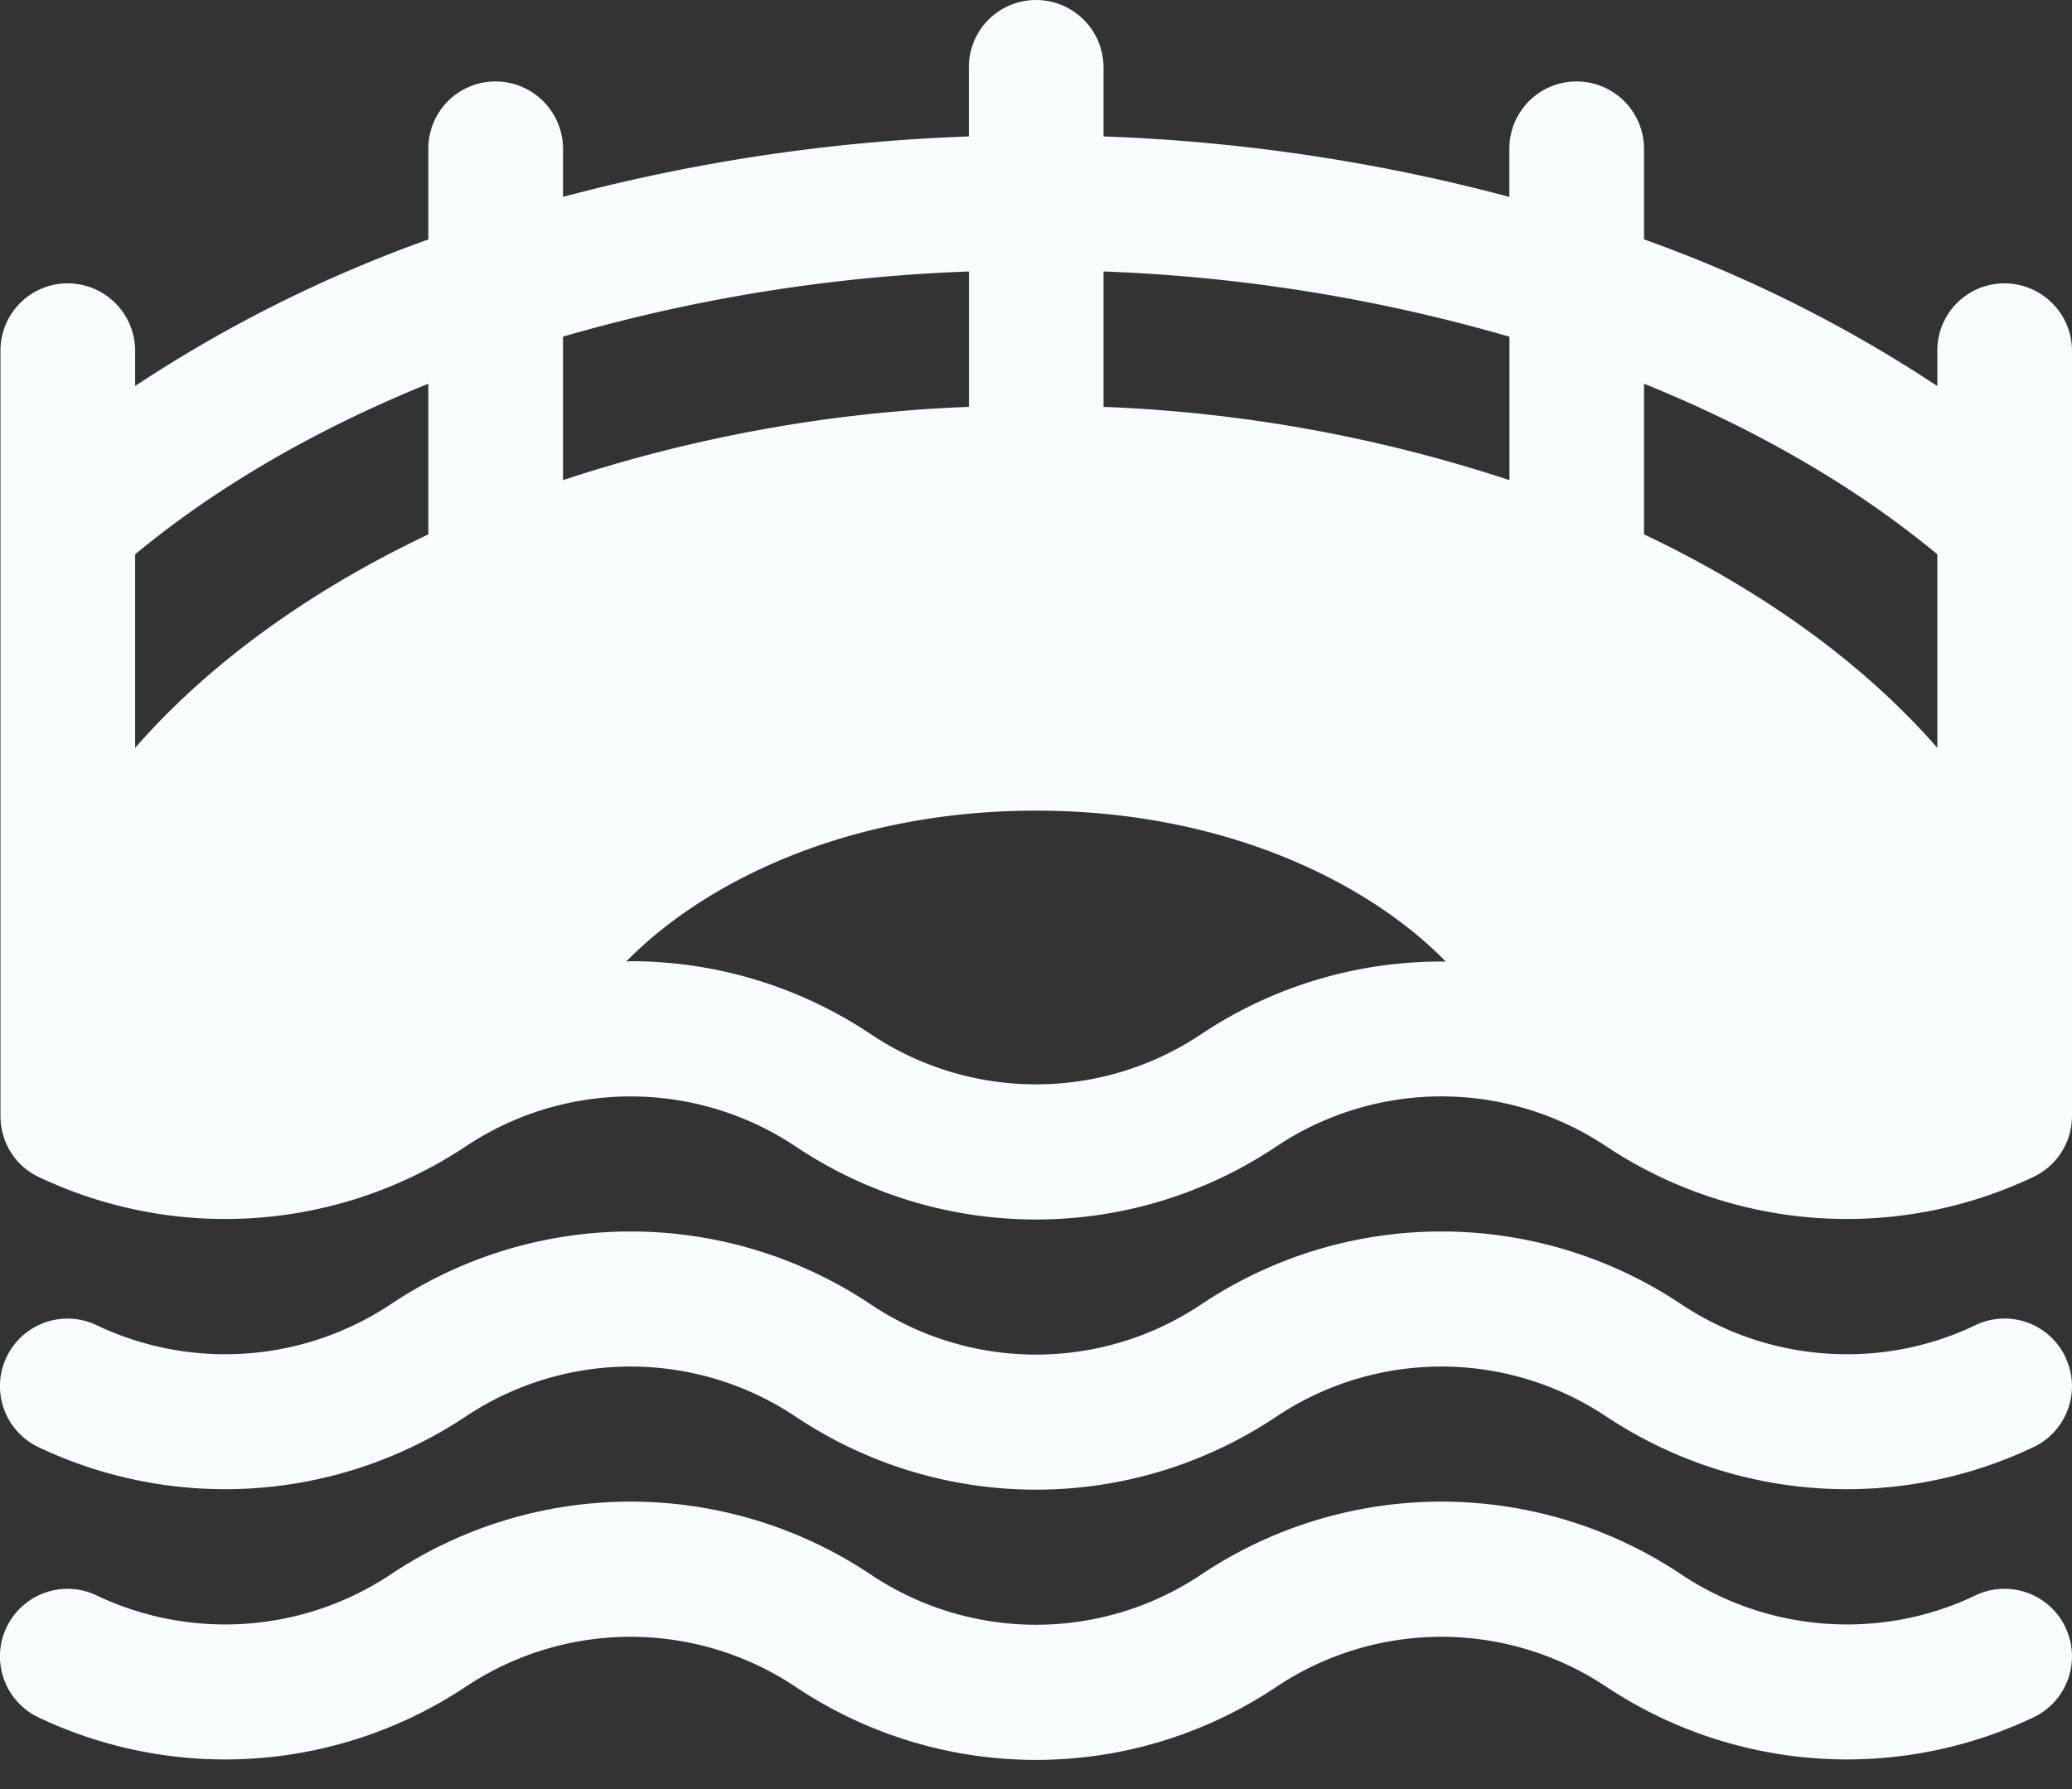 <svg width="22" height="19" xmlns="http://www.w3.org/2000/svg">
    <rect width="100%" height="100%" fill="#333333" stroke="none"/>
    <g fill="#F7FCFF" fill-rule="nonzero">
        <path d="M21.282 3.009a.713.713 0 0 0-.712.717V4.1a14.463 14.463 0 0 0-3.114-1.558v-.96a.717.717 0 0 0-.717-.717.713.713 0 0 0-.713.718v.508a19.367 19.367 0 0 0-4.309-.642V.717A.717.717 0 0 0 11 0a.713.713 0 0 0-.713.717v.732a19.365 19.365 0 0 0-4.309.642v-.508a.717.717 0 0 0-.717-.718.713.713 0 0 0-.713.718v.96a14.463 14.463 0 0 0-3.113 1.556v-.373a.718.718 0 0 0-.717-.717.714.714 0 0 0-.713.717v8.126c0 .276.154.527.403.646a4.616 4.616 0 0 0 4.534-.321 3.153 3.153 0 0 1 3.508 0 4.586 4.586 0 0 0 5.1 0 3.153 3.153 0 0 1 3.509 0 4.615 4.615 0 0 0 4.533.321c.25-.119.408-.37.408-.646V3.726a.718.718 0 0 0-.718-.717zM4.548 5.675c-1.267.602-2.334 1.375-3.113 2.267V5.887c.872-.723 1.932-1.333 3.113-1.812v1.6zm1.43-2.1a17.817 17.817 0 0 1 4.31-.692v1.438a15.654 15.654 0 0 0-4.31.778V3.576zm6.776 7.408a3.153 3.153 0 0 1-3.508 0 4.589 4.589 0 0 0-2.55-.775c-.016 0-.031.003-.047.004.82-.839 2.345-1.603 4.351-1.603s3.532.764 4.351 1.603a4.585 4.585 0 0 0-2.597.771zm3.272-5.884a15.657 15.657 0 0 0-4.309-.778V2.883a17.82 17.82 0 0 1 4.31.693v1.523zm4.544 2.843c-.779-.892-1.846-1.665-3.114-2.267v-1.6c1.182.478 2.242 1.089 3.114 1.812v2.055z"/>
        <path d="M21.93 14.412a.715.715 0 0 0-.957-.338c-1 .48-2.195.394-3.119-.221a4.584 4.584 0 0 0-5.1 0 3.153 3.153 0 0 1-3.508 0 4.584 4.584 0 0 0-5.1 0 3.174 3.174 0 0 1-3.119.221.717.717 0 1 0-.62 1.294 4.616 4.616 0 0 0 4.534-.322 3.153 3.153 0 0 1 3.509 0 4.586 4.586 0 0 0 5.1 0 3.153 3.153 0 0 1 3.509 0 4.615 4.615 0 0 0 4.533.322c.357-.17.509-.6.337-.956z"/>
        <path d="M21.93 17.281a.716.716 0 0 0-.957-.337c-1 .479-2.195.394-3.119-.222a4.584 4.584 0 0 0-5.1 0 3.153 3.153 0 0 1-3.508 0 4.584 4.584 0 0 0-5.1 0 3.174 3.174 0 0 1-3.119.222.716.716 0 1 0-.62 1.294 4.616 4.616 0 0 0 4.534-.322 3.153 3.153 0 0 1 3.509 0 4.586 4.586 0 0 0 5.1 0 3.153 3.153 0 0 1 3.509 0 4.615 4.615 0 0 0 4.533.322c.357-.171.509-.6.337-.957z"/>
    </g>
</svg>
